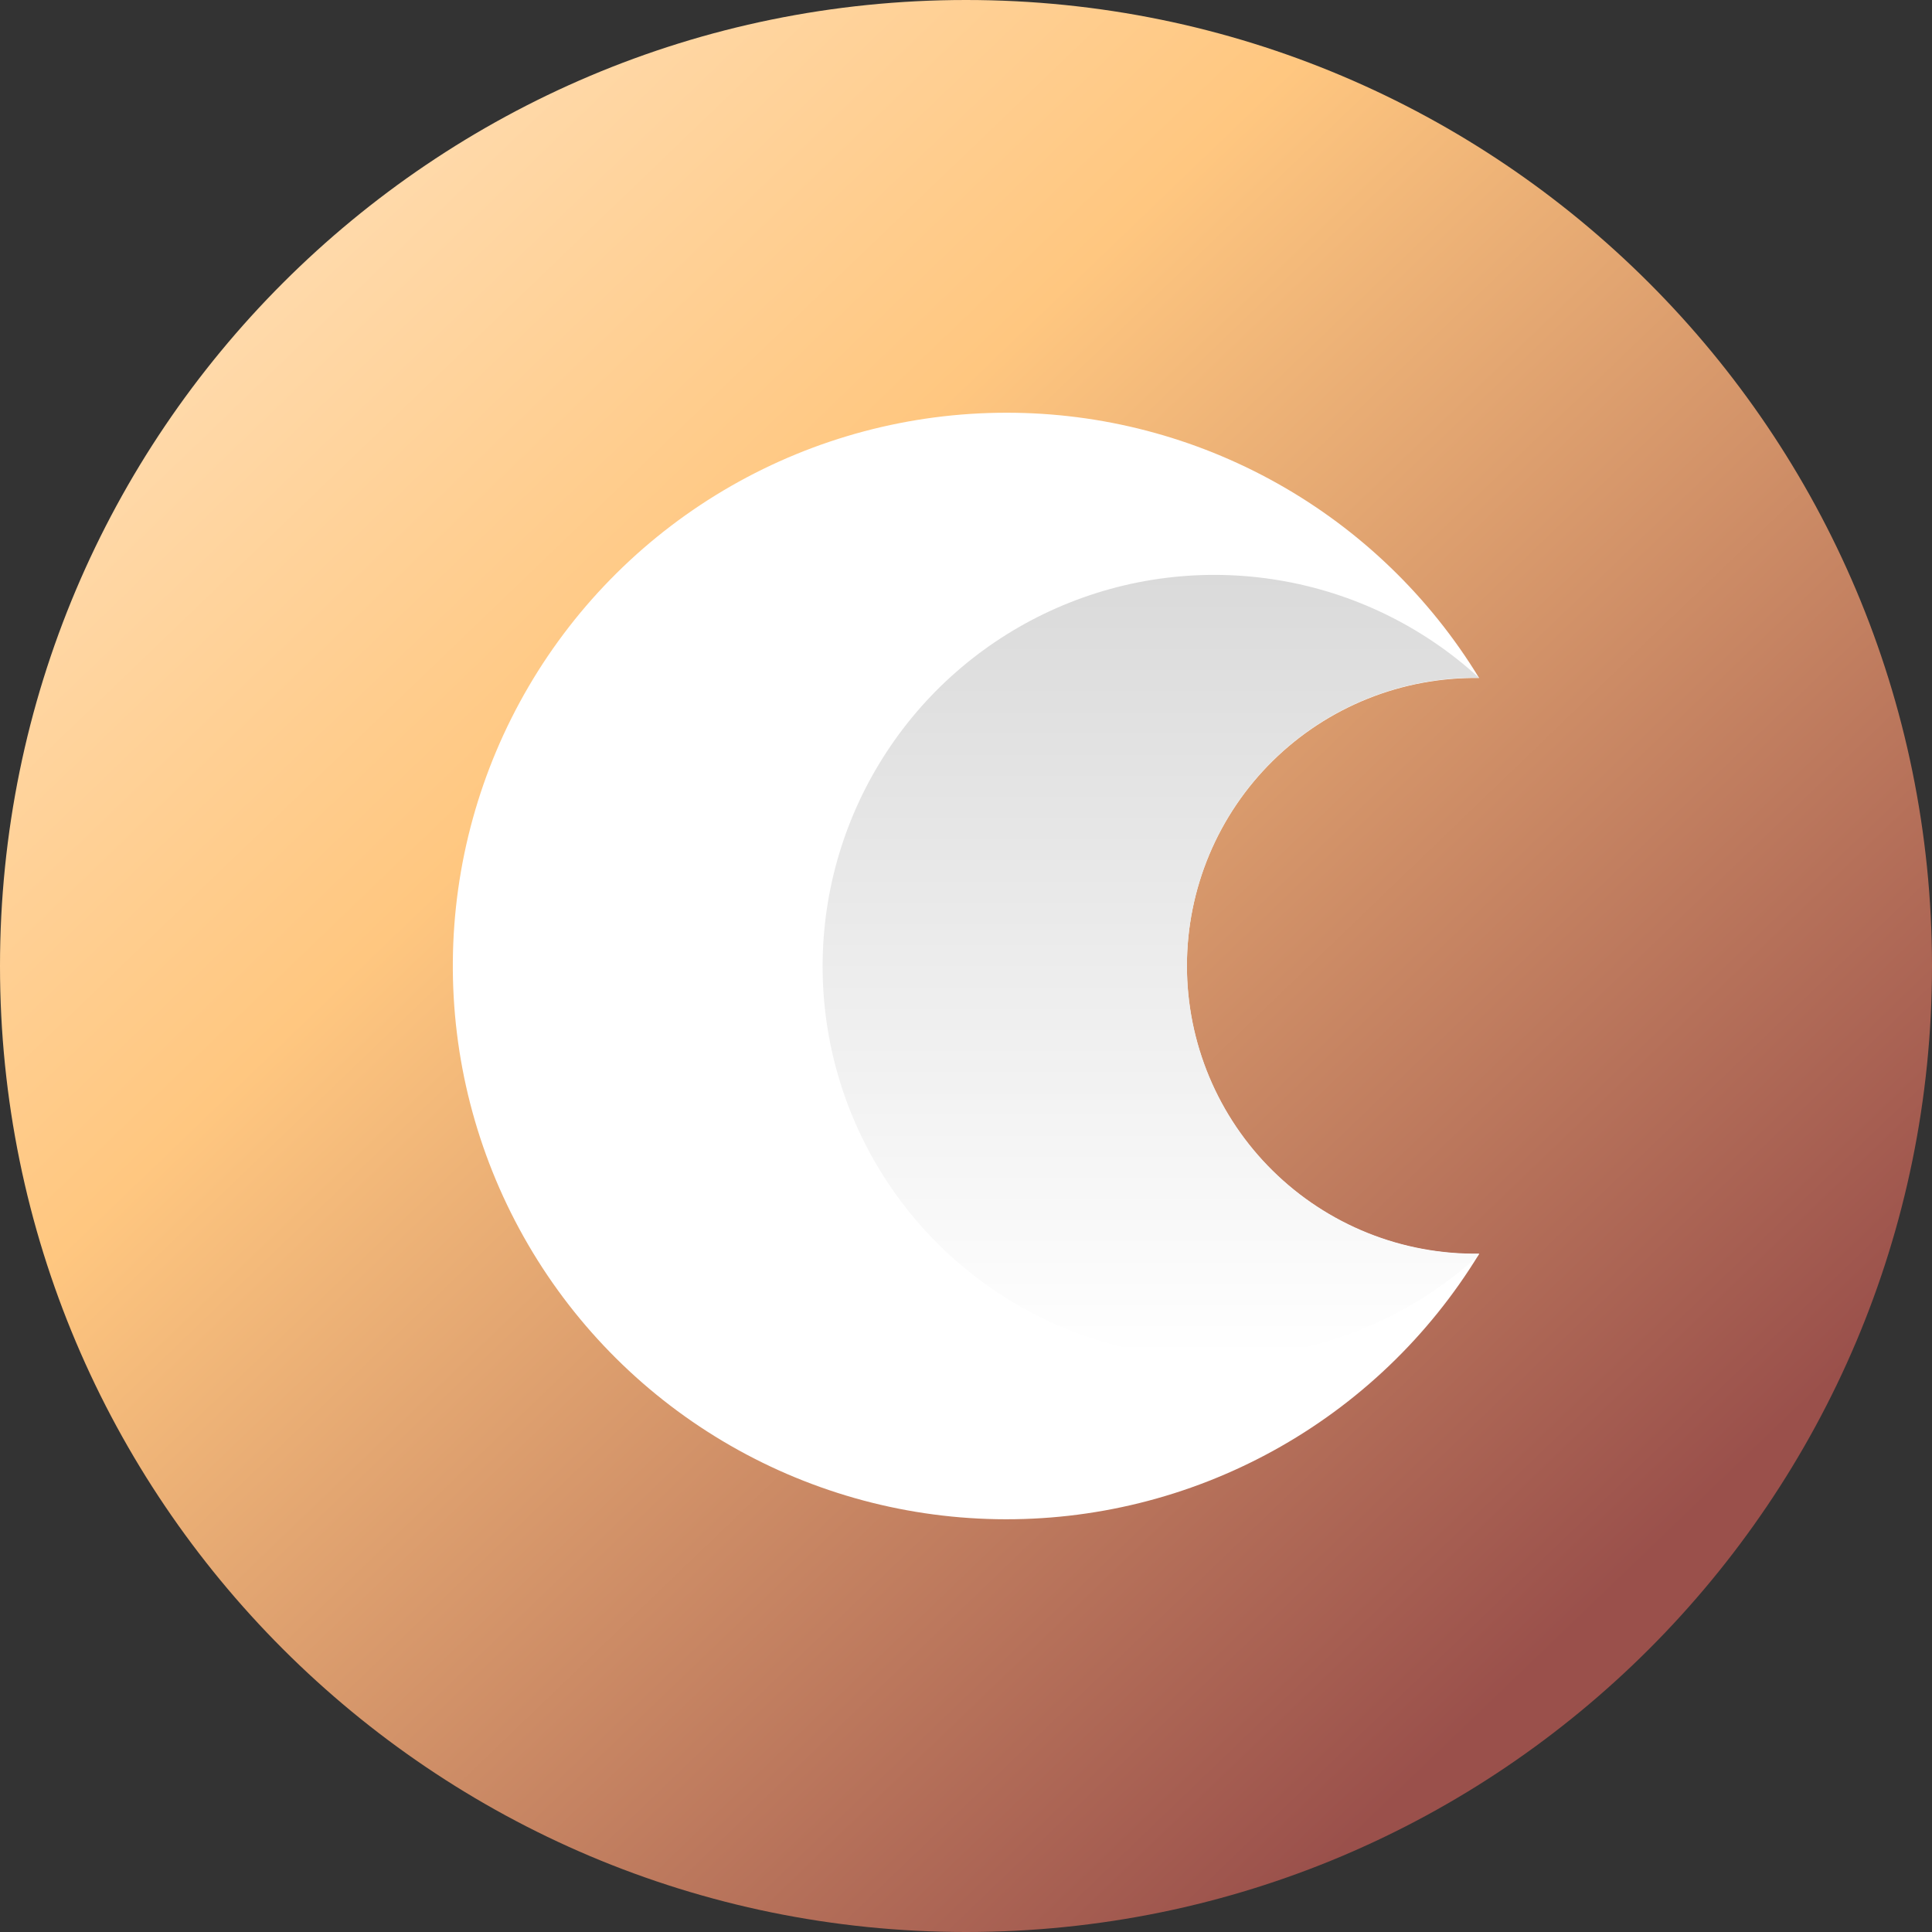 <svg width="64" height="64" viewBox="0 0 64 64" fill="none" xmlns="http://www.w3.org/2000/svg">
<rect x="0" y="0" width="64" height="64" fill="#333333" stroke="none"/>
<path d="M64 32C64 49.673 49.673 64 32 64C14.327 64 0 49.673 0 32C0 14.327 14.327 0 32 0C49.673 0 64 14.327 64 32Z" fill="url(#paint0_linear_18_1379)"/>
<path fill-rule="evenodd" clip-rule="evenodd" d="M33.34 13.672C36.485 13.67 39.578 14.478 42.32 16.017C45.063 17.556 47.362 19.775 48.998 22.46C47.733 22.442 46.477 22.676 45.304 23.147C44.13 23.619 43.062 24.318 42.161 25.206C41.26 26.093 40.545 27.151 40.056 28.317C39.568 29.483 39.317 30.735 39.317 31.999C39.317 33.263 39.568 34.515 40.056 35.681C40.545 36.847 41.26 37.905 42.161 38.792C43.062 39.68 44.13 40.38 45.304 40.851C46.477 41.322 47.733 41.556 48.998 41.538C47.332 44.269 44.98 46.518 42.176 48.059C39.371 49.601 36.212 50.382 33.012 50.325C29.812 50.268 26.682 49.375 23.934 47.734C21.186 46.094 18.916 43.764 17.349 40.974C15.782 38.185 14.972 35.035 15.001 31.836C15.029 28.637 15.895 25.502 17.512 22.741C19.129 19.98 21.441 17.691 24.218 16.1C26.994 14.509 30.14 13.672 33.34 13.672Z" fill="white"/>
<path fill-rule="evenodd" clip-rule="evenodd" d="M49 22.451C47.735 22.433 46.48 22.667 45.306 23.138C44.132 23.609 43.064 24.309 42.163 25.197C41.262 26.084 40.547 27.142 40.059 28.308C39.571 29.474 39.319 30.726 39.319 31.99C39.319 33.254 39.571 34.506 40.059 35.672C40.547 36.838 41.262 37.896 42.163 38.783C43.064 39.671 44.132 40.37 45.306 40.842C46.48 41.313 47.735 41.546 49 41.528L48.944 41.621C47.08 43.31 44.765 44.422 42.281 44.82C39.797 45.218 37.251 44.886 34.952 43.864C32.653 42.842 30.701 41.174 29.334 39.063C27.967 36.953 27.242 34.49 27.25 31.976C27.257 29.461 27.996 27.003 29.376 24.901C30.755 22.798 32.717 21.142 35.022 20.133C37.326 19.124 39.874 18.807 42.356 19.22C44.838 19.632 47.146 20.757 49 22.457V22.451Z" fill="url(#paint1_linear_18_1379)"/>
<defs>
<linearGradient id="paint0_linear_18_1379" x1="12.255" y1="7.149" x2="54.809" y2="51.404" gradientUnits="userSpaceOnUse">
<stop stop-color="#FFD9A9"/>
<stop offset="0.286" stop-color="#FFC780"/>
<stop offset="1" stop-color="#9A504B"/>
</linearGradient>
<linearGradient id="paint1_linear_18_1379" x1="38.121" y1="44.984" x2="38.121" y2="19.037" gradientUnits="userSpaceOnUse">
<stop stop-color="white"/>
<stop offset="1" stop-color="#DADADA"/>
</linearGradient>
</defs>
</svg>
